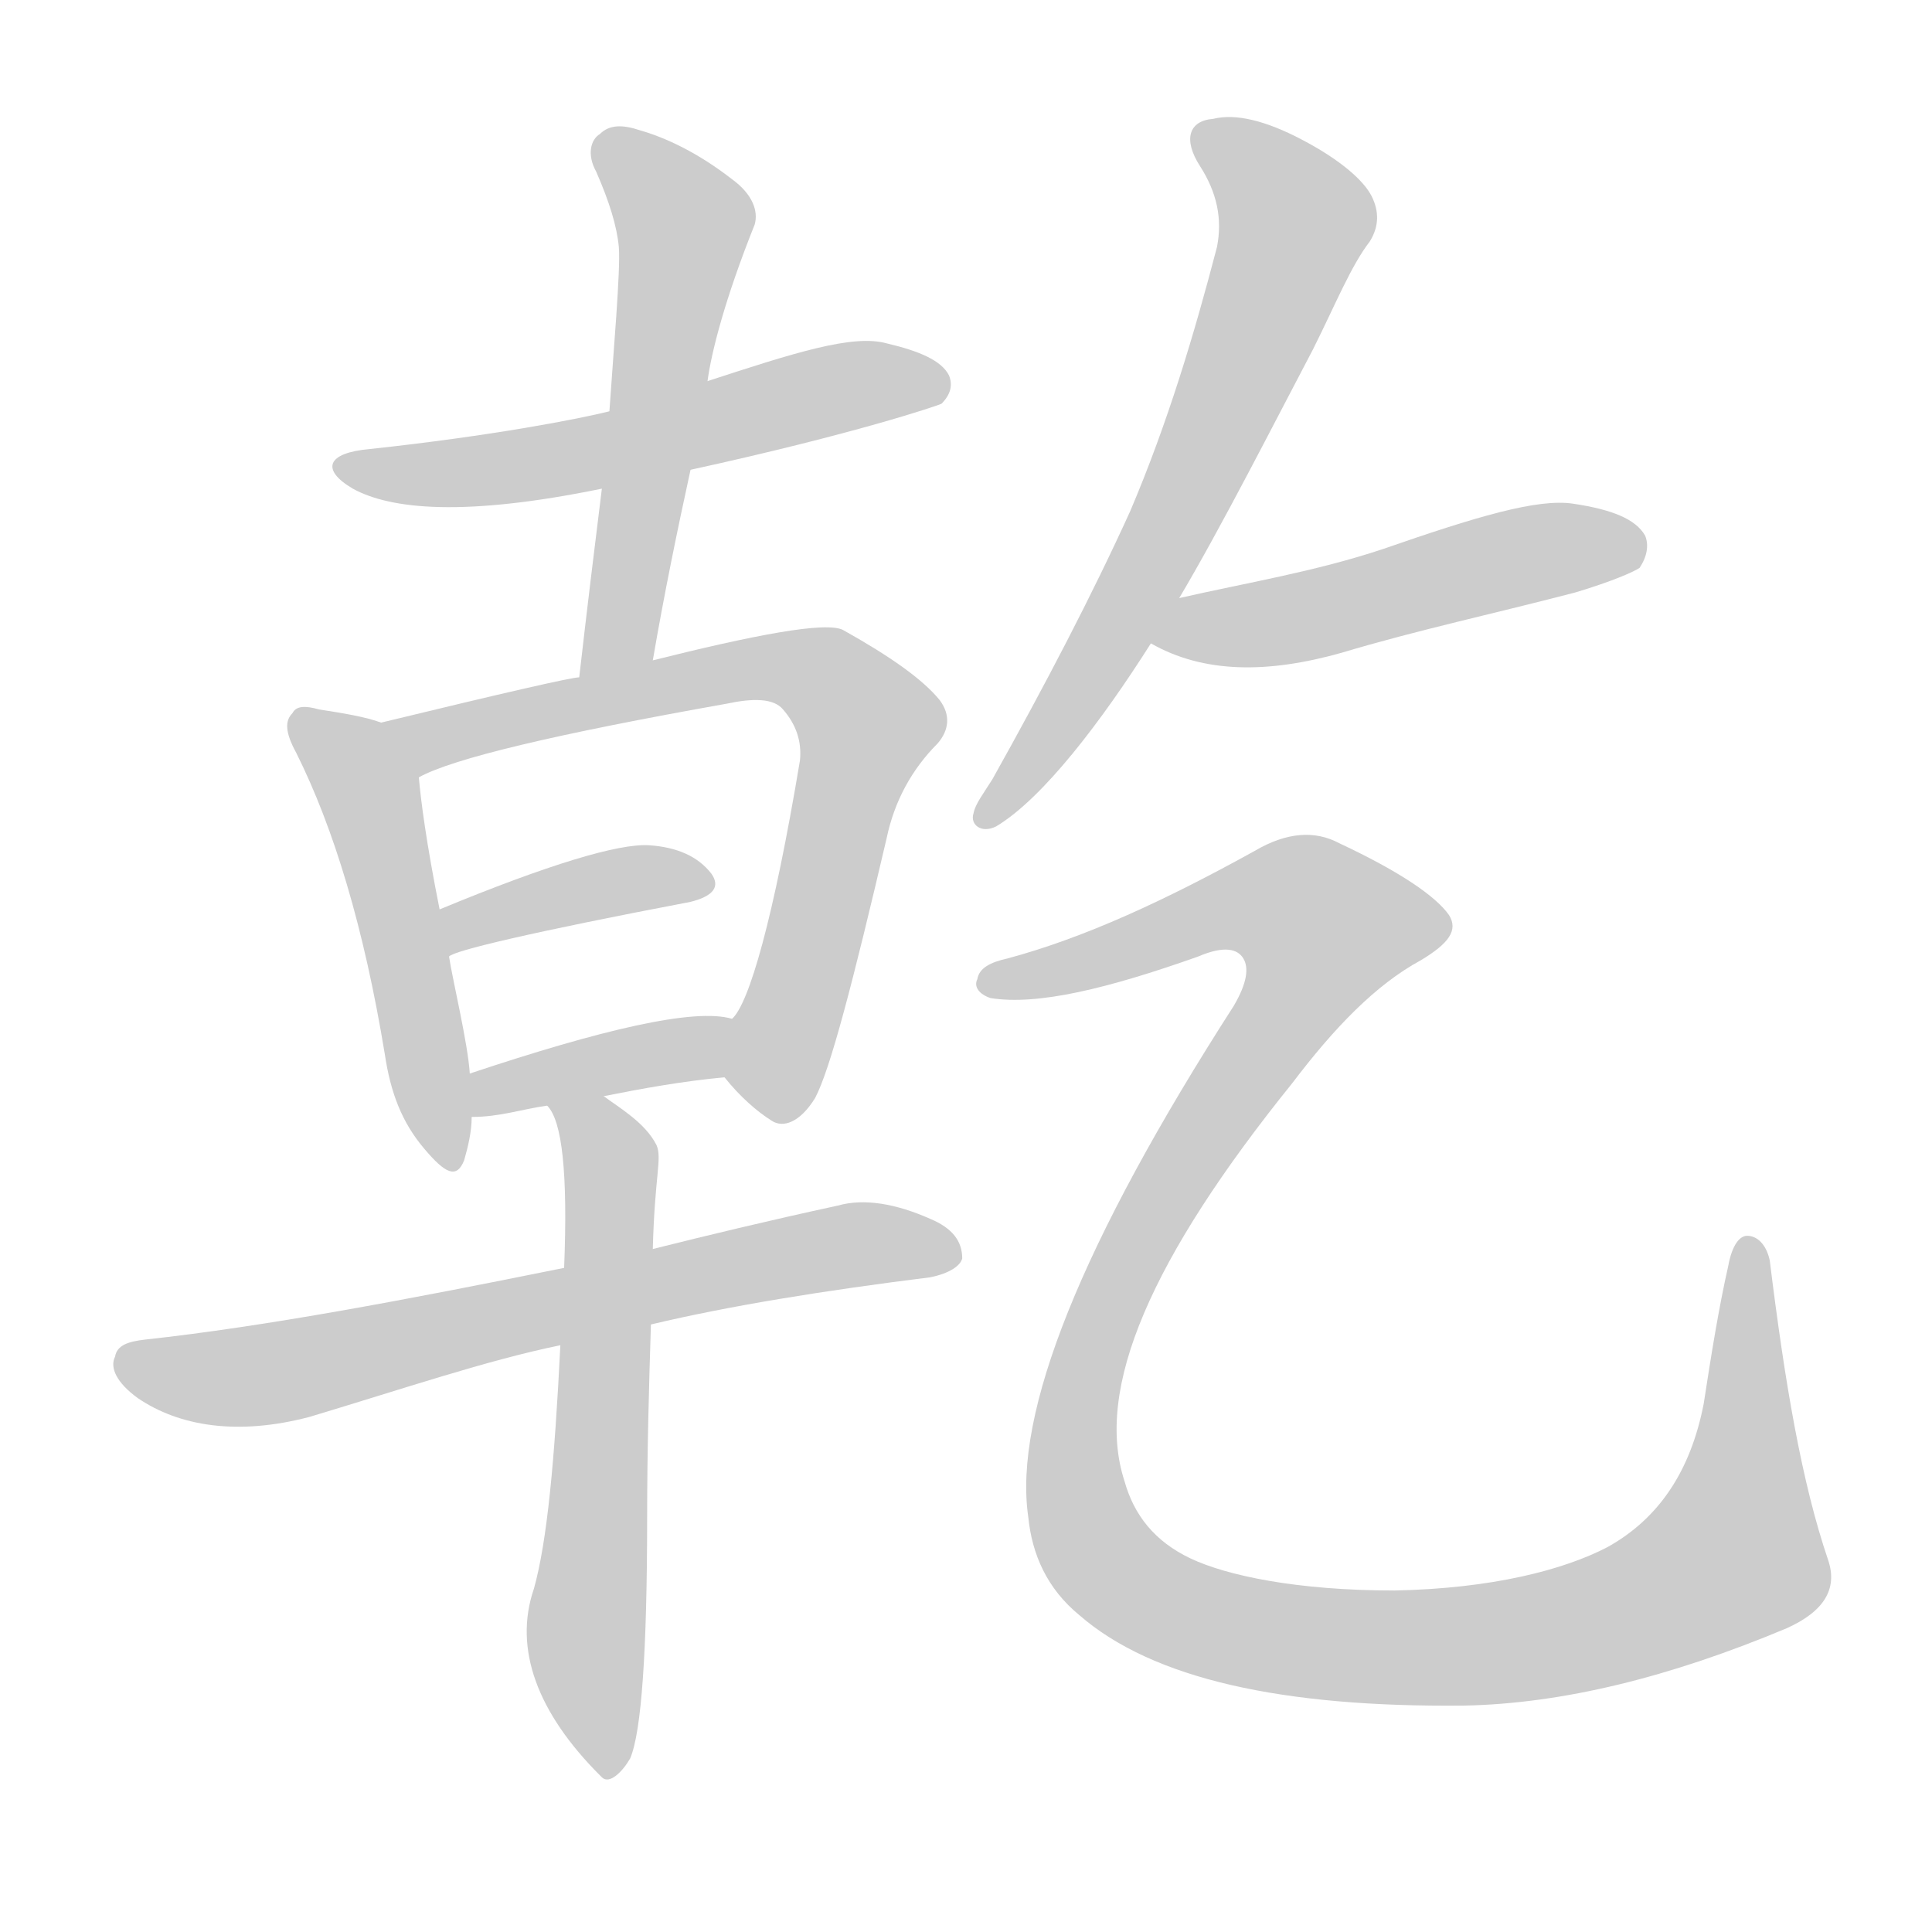 <!--
AnimCJK 2016-2018 Copyright Francois Mizessyn - https://github.com/parsimonhi/animCJK
Derived from:
    MakeMeAHanzi project - https://github.com/skishore/makemeahanzi
    Arphic PL KaitiM GB - https://apps.ubuntu.com/cat/applications/precise/fonts-arphic-gkai00mp/
    Arphic PL UKai - https://apps.ubuntu.com/cat/applications/fonts-arphic-ukai/
You can redistribute and/or modify this file under the terms of the Arphic Public License
as published by Arphic Technology Co., Ltd.
You should have received a copy of this license (the directory "APL") along with this file;
if not, see http://ftp.gnu.org/non-gnu/chinese-fonts-truetype/LICENSE.
-->
<svg id="z20094" class="acjk" version="1.1" viewBox="0 0 1024 1024" xmlns="http://www.w3.org/2000/svg" xmlns:xlink="http://www.w3.org/1999/xlink">
<style>
<![CDATA[
@keyframes z20094k {
	from {
		stroke:#ccc;
		stroke-dashoffset:3334;
	}
	1% {
		stroke:#c00;
		stroke-dashoffset:3334;
	}
	75% {
		stroke:#c00;
		stroke-dashoffset:0;
	}
	to {
		stroke:#000;
	}
}
#z20094 path[clip-path] {
	animation:z20094k 1s linear both;
	stroke-dasharray:3334;
	stroke-width:128;
	stroke-linecap:round;
	fill:none;
}
#z20094 path[clip-path="url(#z20094c1)"] {animation-delay:1s;}
#z20094 path[clip-path="url(#z20094c2)"] {animation-delay:2s;}
#z20094 path[clip-path="url(#z20094c3)"] {animation-delay:3s;}
#z20094 path[clip-path="url(#z20094c4)"] {animation-delay:4s;}
#z20094 path[clip-path="url(#z20094c5)"] {animation-delay:5s;}
#z20094 path[clip-path="url(#z20094c6)"] {animation-delay:6s;}
#z20094 path[clip-path="url(#z20094c7)"] {animation-delay:7s;}
#z20094 path[clip-path="url(#z20094c8)"] {animation-delay:8s;}
#z20094 path[clip-path="url(#z20094c9)"] {animation-delay:9s;}
#z20094 path[clip-path="url(#z20094c10)"] {animation-delay:10s;}
#z20094 path[clip-path="url(#z20094c11)"] {animation-delay:11s;}
#z20094 path {fill:#ccc;}
]]>
</style>
<path id="z20094d1" d="M366 249C453 230 497 215 499 214C504 209 505 204 503 199C499 191 487 186 470 182C452 177 421 187 375 202C340 213 340 213 323 218C307 222 261 231 196 238C173 240 170 249 187 259C207 270 246 274 319 259C350 252 350 252 366 249Z"></path>
<path id="z20094d2" d="M346 350C352 315 359 281 366 249C372 218 372 218 375 202C377 187 384 159 400 119C402 112 399 103 388 95C370 81 353 73 339 69C330 66 323 66 318 71C313 74 311 82 316 91C323 107 327 120 328 131C329 143 325 188 323 218C320 245 320 245 319 259C315 291 311 324 307 359C305 372 343 363 346 350Z"></path>
<path id="z20094d3" d="M202 383C194 380 182 378 169 376C162 374 157 374 155 378C151 382 151 388 157 399C177 439 193 492 204 559C207 579 213 595 225 609C236 622 242 625 246 615C248 608 250 600 250 592C249 577 249 577 249 569C248 553 240 520 238 507C235 490 235 490 233 482C226 447 223 424 222 412C220 400 213 387 202 383Z"></path>
<path id="z20094d4" d="M384 571C392 581 401 589 409 594C415 598 424 595 432 582C440 567 452 521 470 444C474 425 483 408 497 394C503 387 504 379 498 371C489 360 472 348 447 334C438 329 398 337 346 350C320 356 320 356 307 359C303 359 268 367 202 383C190 385 211 416 222 412C240 402 295 389 385 373C399 370 410 370 415 376C422 384 425 393 424 403C410 487 397 532 388 540C383 549 378 563 384 571Z"></path>
<path id="z20094d5" d="M238 507C240 504 282 494 366 478C378 475 382 470 377 463C370 454 359 449 344 448C328 447 291 458 233 482C225 485 230 511 238 507Z"></path>
<path id="z20094d6" d="M320 581C340 577 362 573 384 571C394 569 398 542 388 540C368 534 318 546 249 569C242 572 242 592 250 592C265 592 276 588 290 586C310 583 310 583 320 581Z"></path>
<path id="z20094d7" d="M345 702C387 692 437 684 493 677C503 675 509 671 510 667C510 658 505 651 493 646C475 638 458 635 444 639C407 647 374 655 346 662C315 669 315 669 299 672C215 689 141 703 77 710C68 711 62 713 61 719C58 725 62 733 73 741C95 756 126 761 164 751C214 736 258 721 297 713C329 706 329 706 345 702Z"></path>
<path id="z20094d8" d="M297 713C294 774 290 817 283 842C272 874 285 908 318 941C319 942 319 942 319 942C323 946 330 939 334 932C340 918 343 875 343 804C343 768 344 734 345 702C346 675 346 675 346 662C347 623 351 614 348 607C342 595 328 587 320 581C312 575 284 578 290 586C298 594 301 622 299 672C298 699 298 699 297 713Z"></path>
<path id="z20094d9" d="M625 317C647 280 676 223 696 185C708 161 716 141 726 128C731 120 731 112 727 104C723 96 711 85 690 74C671 64 655 60 643 63C630 64 627 74 636 88C645 102 648 116 645 131C633 177 619 224 599 271C579 315 554 363 526 413C521 421 517 426 516 431C514 437 520 442 528 438C553 423 584 382 610 341C620 325 620 325 625 317Z"></path>
<path id="z20094d10" d="M610 341C638 357 672 357 711 346C751 334 793 325 835 314C855 308 866 303 869 301C873 295 874 289 872 284C867 275 854 270 834 267C815 264 782 274 733 291C697 303 660 309 625 317C616 319 602 337 610 341Z"></path>
<path id="z20094d11" d="M534 508C525 510 519 513 518 519C516 523 519 527 525 529C550 533 587 524 635 507C649 501 656 503 659 508C662 513 661 521 654 533C573 659 537 749 545 804C547 824 555 842 572 856C611 890 680 905 776 904C828 903 885 889 947 863C967 854 974 842 969 827C955 786 946 733 938 668C936 659 931 655 926 655C922 655 918 660 916 671C911 693 907 718 903 744C896 780 879 805 852 820C829 832 791 842 739 843C687 843 650 835 631 826C612 817 601 803 596 785C580 736 610 667 685 574C707 545 729 522 753 509C768 500 773 493 768 485C761 475 742 462 710 447C697 440 682 441 665 451C618 477 575 497 534 508Z"></path>
<defs>
	<clipPath id="z20094c1"><use xlink:href="#z20094d1"></use></clipPath>
	<clipPath id="z20094c2"><use xlink:href="#z20094d2"></use></clipPath>
	<clipPath id="z20094c3"><use xlink:href="#z20094d3"></use></clipPath>
	<clipPath id="z20094c4"><use xlink:href="#z20094d4"></use></clipPath>
	<clipPath id="z20094c5"><use xlink:href="#z20094d5"></use></clipPath>
	<clipPath id="z20094c6"><use xlink:href="#z20094d6"></use></clipPath>
	<clipPath id="z20094c7"><use xlink:href="#z20094d7"></use></clipPath>
	<clipPath id="z20094c8"><use xlink:href="#z20094d8"></use></clipPath>
	<clipPath id="z20094c9"><use xlink:href="#z20094d9"></use></clipPath>
	<clipPath id="z20094c10"><use xlink:href="#z20094d10"></use></clipPath>
	<clipPath id="z20094c11"><use xlink:href="#z20094d11"></use></clipPath>
</defs>
<path pathLength="3333" clip-path="url(#z20094c1)" d="M189 249L500 201"></path>
<path pathLength="3333" clip-path="url(#z20094c2)" d="M322 78L364 123L316 354"></path>
<path pathLength="3333" clip-path="url(#z20094c3)" d="M159 383L196 423L237 612"></path>
<path pathLength="3333" clip-path="url(#z20094c4)" d="M211 386L444 363L463 392L408 591"></path>
<path pathLength="3333" clip-path="url(#z20094c5)" d="M240 499L372 471"></path>
<path pathLength="3333" clip-path="url(#z20094c6)" d="M257 584L386 553"></path>
<path pathLength="3333" clip-path="url(#z20094c7)" d="M67 721L134 729L503 658"></path>
<path pathLength="3333" clip-path="url(#z20094c8)" d="M299 589L323 617L315 937"></path>
<path pathLength="3333" clip-path="url(#z20094c9)" d="M640 74L687 122L620 282L524 434"></path>
<path pathLength="3333" clip-path="url(#z20094c10)" d="M619 338L869 292"></path>
<path pathLength="3333" clip-path="url(#z20094c11)" d="M527 522L672 475L715 500L621 627L571 744L577 814L638 859L800 869L909 833L930 809L926 660"></path>
</svg>